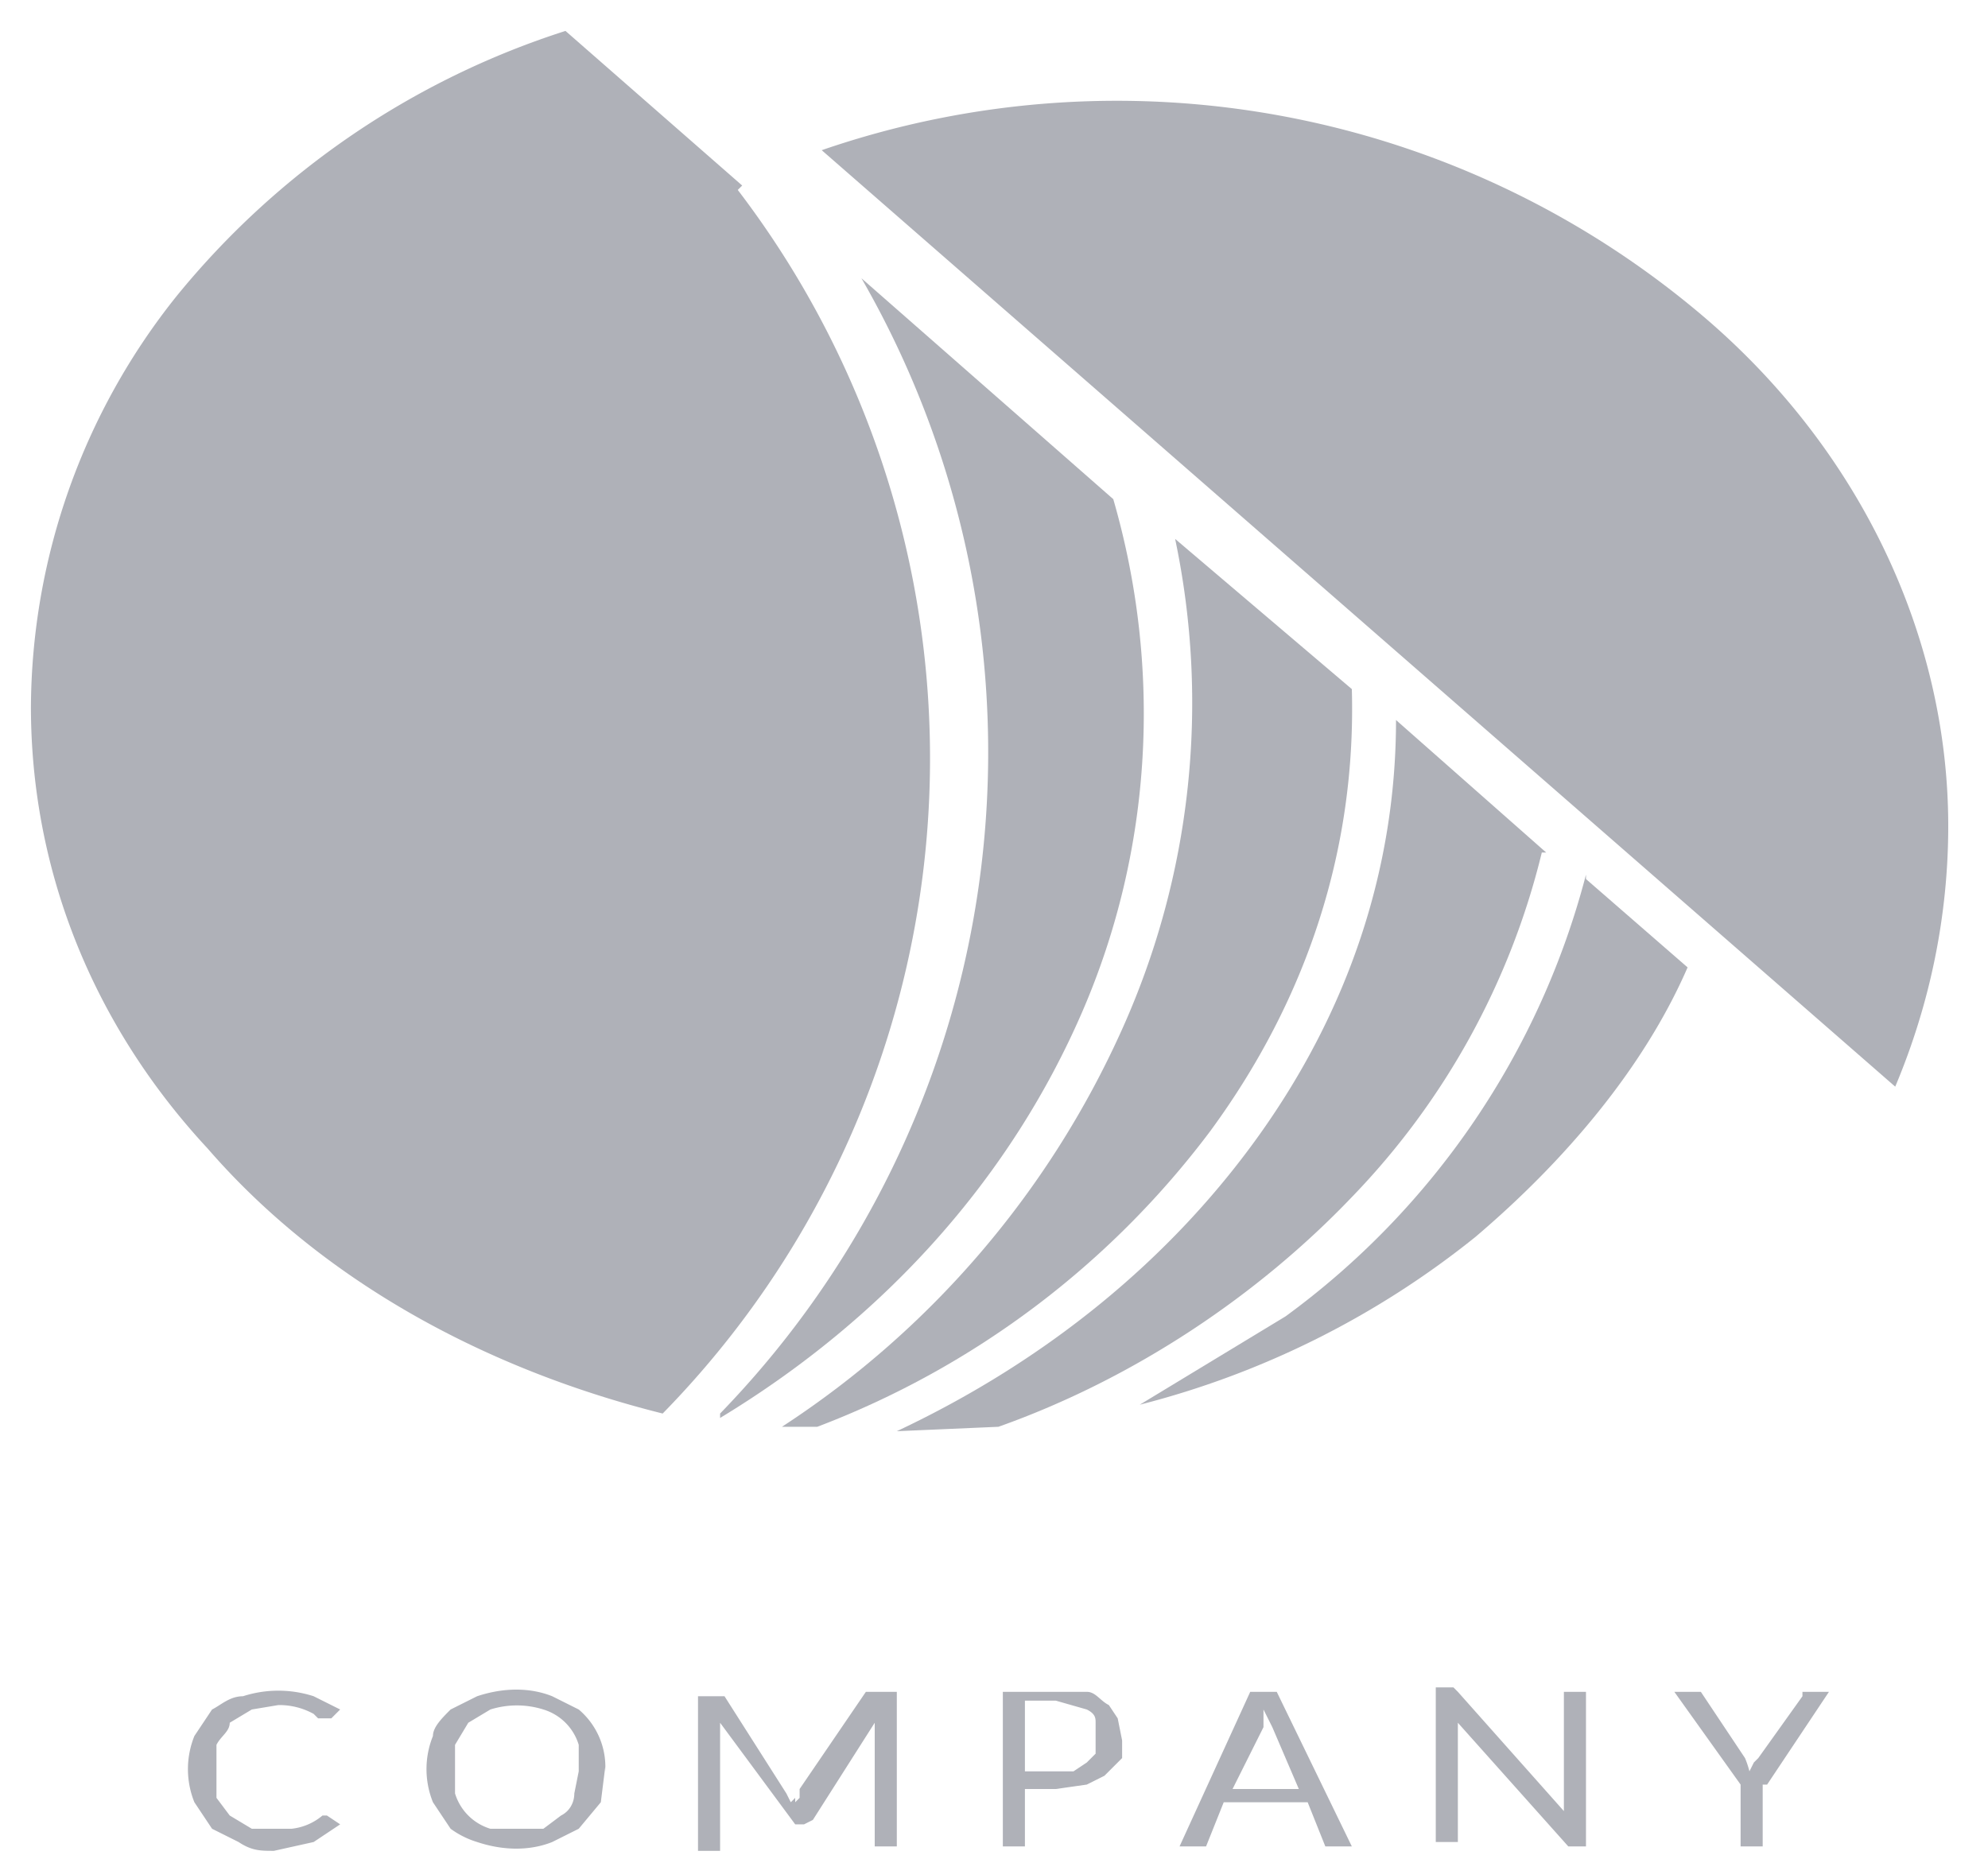 <svg width="45" height="42" fill="none" xmlns="http://www.w3.org/2000/svg"><path d="m7.4 41.1.3.2-.6.4-.9.2c-.3 0-.5 0-.8-.2l-.6-.3-.4-.6a2 2 0 0 1 0-1.5l.4-.6c.2-.1.4-.3.7-.3a2.6 2.6 0 0 1 1.6 0l.6.3-.2.2H7.2l-.1-.1a1.6 1.6 0 0 0-.8-.2l-.6.1-.5.3c0 .2-.2.3-.3.5v1.2l.3.4.5.3H6.6a1.3 1.3 0 0 0 .7-.3h.1ZM13.7 40l-.1.8-.5.6-.6.3c-.5.2-1.1.2-1.7 0a2 2 0 0 1-.6-.3l-.4-.6a2 2 0 0 1 0-1.5c0-.2.2-.4.4-.6l.6-.3c.6-.2 1.2-.2 1.7 0l.6.3a1.7 1.7 0 0 1 .6 1.4Zm-.6 0v-.5a1.2 1.2 0 0 0-.8-.8 2 2 0 0 0-1.2 0l-.5.3-.3.5v1.1a1.2 1.2 0 0 0 .8.8h1.2l.4-.3c.2-.1.3-.3.3-.5l.1-.5ZM18 40.7v.1l.1-.1v-.2l1.5-2.2H20.3v3.5h-.5V39l-1.4 2.2-.2.1h-.2L16.3 39V41.9h-.5v-3.5h.6l1.4 2.2.1.2ZM23.2 40.5v1.3h-.5v-3.5h1.9c.2 0 .3.2.5.3l.2.3.1.5v.4l-.4.4-.4.2-.7.1h-.7Zm0-.4h1.1l.3-.2.2-.2V39c0-.1 0-.2-.2-.3l-.7-.2h-.7v1.5ZM30.6 41.8H30l-.4-1h-1.9l-.4 1H26.7l1.6-3.5h.6l1.7 3.5Zm-2.7-1.3h1.5l-.6-1.4-.2-.4v.4l-.7 1.4ZM33 38.3l2.4 2.7v-2.7h.5v3.5h-.4L33 39v2.7h-.5v-3.5h.4ZM39.9 40.4v1.4h-.5v-1.4l-1.5-2.1H38.5l1 1.5a2.1 2.1 0 0 1 .1.3l.1-.2.1-.1 1-1.4v-.1h.6L40 40.4ZM17.7 32.3h.8a20 20 0 0 0 8.9-6.7c2.2-3 3.3-6.4 3.2-10l-4-3.4a18 18 0 0 1-1.2 11.1 21 21 0 0 1-7.7 9Z" fill="#AFB1B8"/><path d="M16.3 32v.1c3.8-2.3 6.6-5.5 8.2-9.2 1.6-3.7 1.8-7.8.7-11.6l-5.7-5A21.5 21.5 0 0 1 16.3 32ZM35.9 19.8a18 18 0 0 1-6.8 10l-3.3 2a20 20 0 0 0 7.6-3.8c2-1.7 3.8-3.8 4.8-6.1l-2.3-2Z" fill="#AFB1B8"/><path d="m35 19.3-3.4-3c0 3.4-1.1 6.6-3.1 9.4-2 2.8-4.8 5.1-8.2 6.7l2.3-.1c3.1-1.1 5.9-3 8-5.2a17 17 0 0 0 4.3-7.8ZM16.8 4.2l-4-3.5a18.7 18.7 0 0 0-8.8 6A15 15 0 0 0 .7 16c0 3.7 1.4 7.2 4 10C7.3 29 11 31 15 32a21.2 21.2 0 0 0 1.7-27.7ZM44.1 18.7c0-4.3-2-8.5-5.5-11.5a20.5 20.5 0 0 0-20-3.8l24.3 21.2c.8-1.9 1.2-3.9 1.2-5.9Z" fill="#AFB1B8"/></svg>